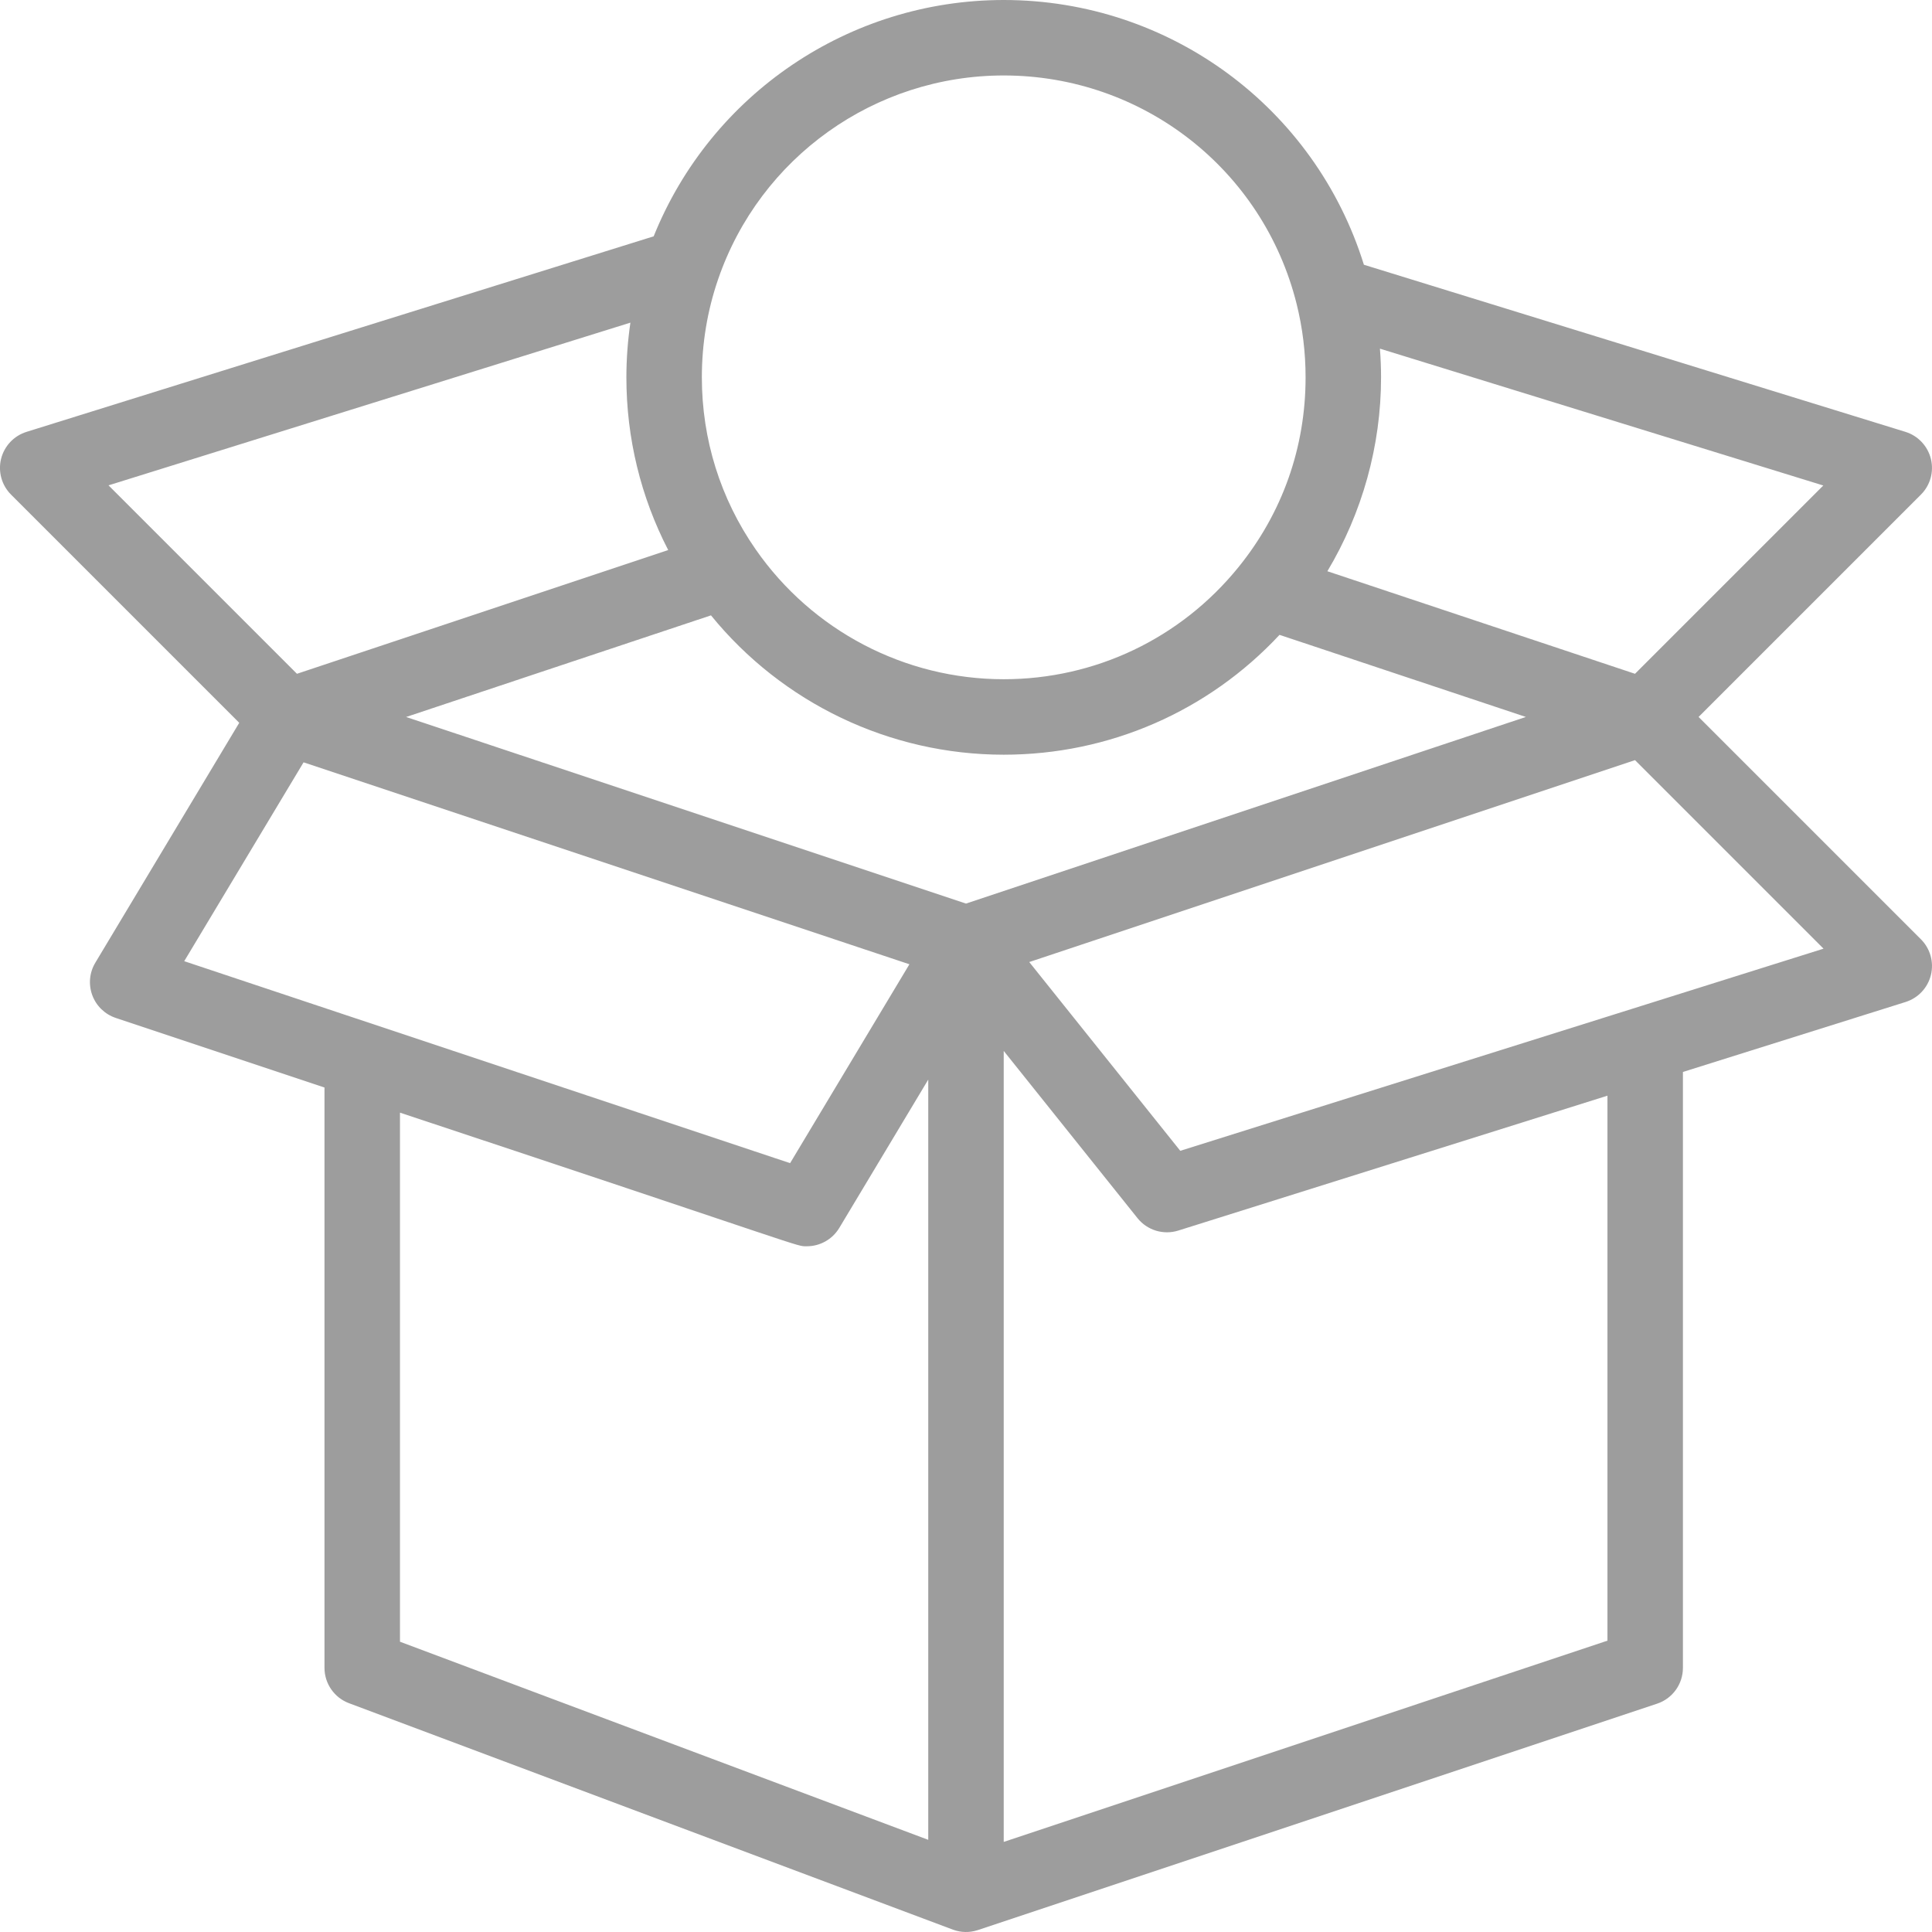 <svg width="65" height="65" viewBox="0 0 65 65" fill="none" xmlns="http://www.w3.org/2000/svg">
	<path d="M57.147 24.121L64.628 16.64C64.943 16.325 65.069 15.869 64.962 15.437C64.855 15.005 64.53 14.661 64.105 14.529L45.887 8.907C44.245 3.628 39.363 0 33.769 0C28.569 0 23.917 3.17 21.992 7.951L0.891 14.53C0.467 14.663 0.143 15.007 0.036 15.439C-0.07 15.87 0.057 16.326 0.371 16.64L8.049 24.318L3.207 32.389C3.009 32.719 2.971 33.122 3.105 33.483C3.238 33.844 3.529 34.125 3.894 34.247L10.917 36.588V56.113C10.917 56.642 11.246 57.116 11.741 57.302C16.036 58.912 31.992 64.897 32.077 64.927C32.329 65.016 32.613 65.028 32.89 64.938C32.893 64.937 32.897 64.936 32.901 64.935L55.752 57.318C56.271 57.145 56.62 56.66 56.62 56.113V36.065L64.111 33.711C64.534 33.578 64.857 33.234 64.963 32.803C65.069 32.371 64.942 31.916 64.628 31.602L57.147 24.121ZM46.464 12.696C46.464 12.373 46.451 12.051 46.426 11.73L61.343 16.334L55.008 22.669L44.658 19.219C45.83 17.26 46.464 14.999 46.464 12.696ZM24.162 9.391C25.571 5.293 29.432 2.539 33.769 2.539C38.441 2.539 42.493 5.699 43.623 10.224C43.824 11.028 43.925 11.86 43.925 12.696C43.925 15.054 43.143 17.264 41.662 19.088C39.722 21.48 36.846 22.852 33.769 22.852C30.443 22.852 27.324 21.219 25.424 18.484C24.239 16.782 23.613 14.78 23.613 12.696C23.613 11.562 23.797 10.45 24.162 9.391ZM3.651 16.329L21.209 10.855C21.121 11.461 21.074 12.076 21.074 12.695C21.074 14.739 21.558 16.719 22.481 18.506L9.991 22.669L3.651 16.329ZM6.198 32.338L10.213 25.648L30.596 32.442L26.582 39.133C24.406 38.407 8.522 33.113 6.198 32.338ZM31.23 61.899L13.457 55.234V37.434C27.44 42.071 26.758 41.929 27.147 41.929C27.583 41.929 28.001 41.703 28.236 41.313L31.23 36.322V61.899ZM32.499 30.4L13.663 24.122L23.92 20.703C26.32 23.654 29.934 25.391 33.769 25.391C37.316 25.391 40.65 23.931 43.048 21.359L51.336 24.121L32.499 30.4ZM54.081 55.198L33.769 61.969V35.357L38.27 40.983C38.597 41.392 39.142 41.558 39.642 41.401L54.081 36.863V55.198ZM39.709 38.718L34.628 32.367L55.008 25.574L61.351 31.917L39.709 38.718Z" fill="#9D9D9D"/>
</svg>